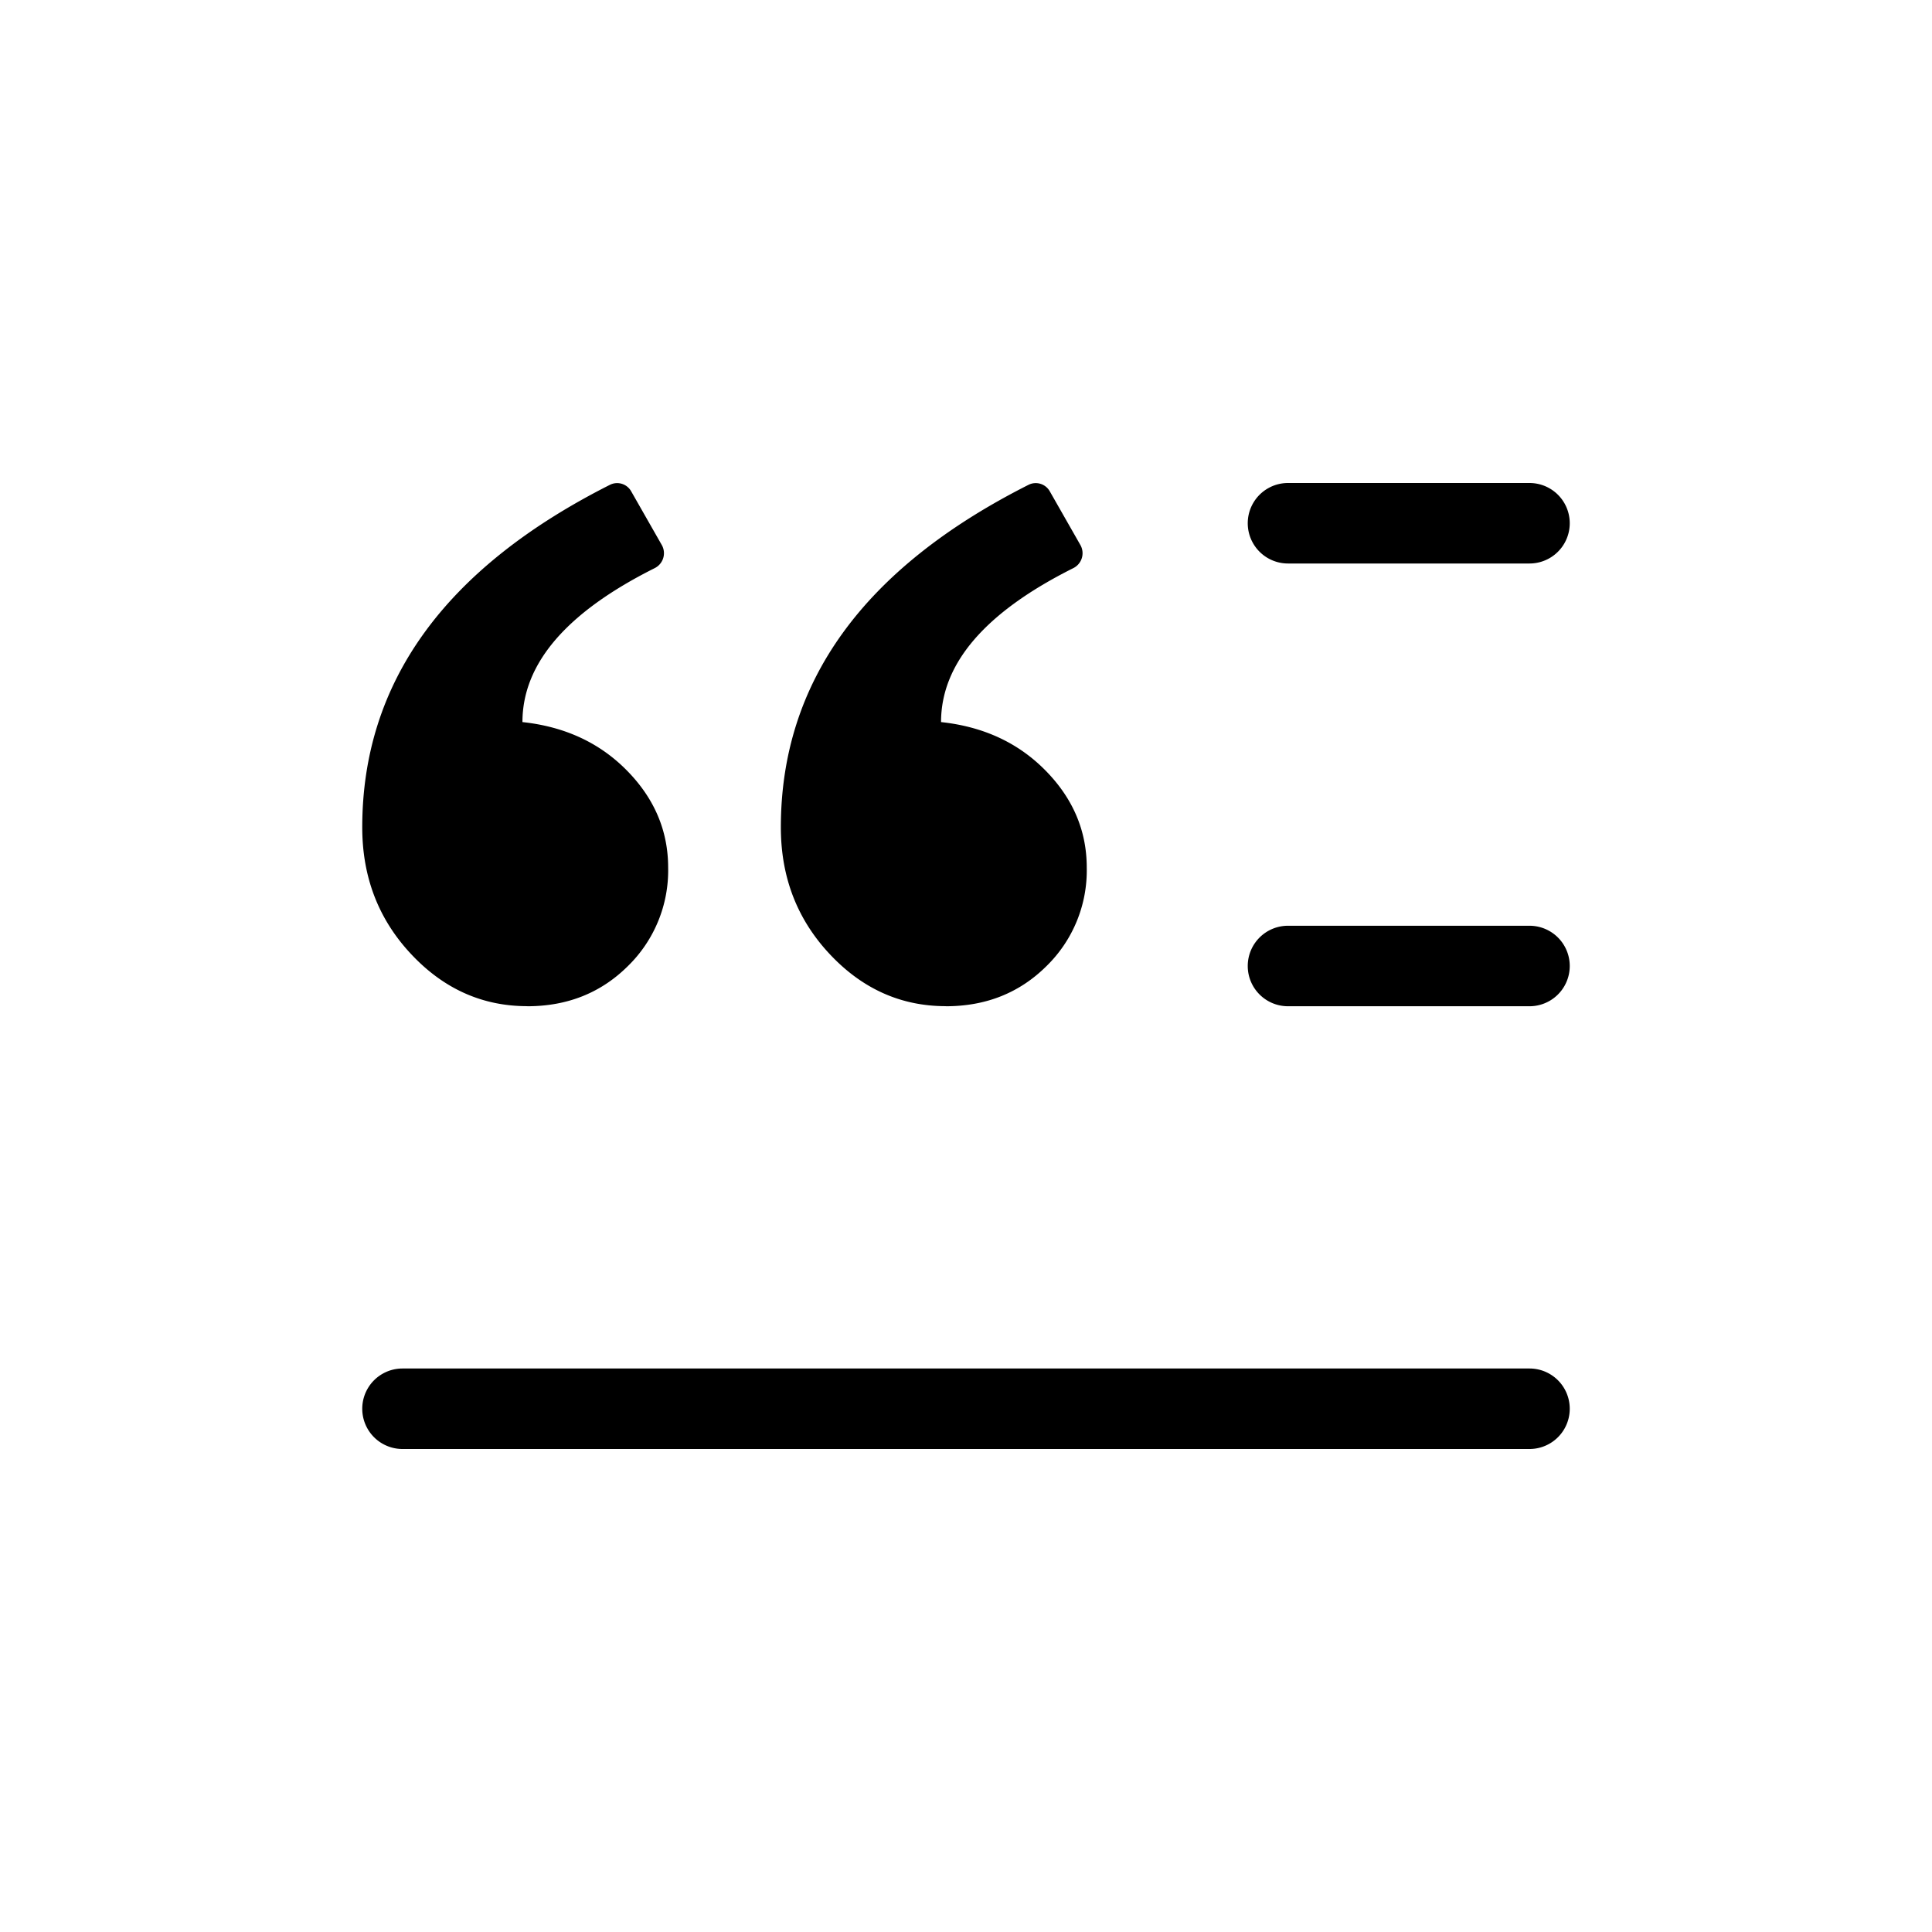 <svg
  xmlns="http://www.w3.org/2000/svg"
  width="24"
  height="24"
  fill="none"
  viewBox="0 0 24 24"
>
  <path
    fill="currentColor"
    fill-rule="evenodd"
    d="M6.55 12.5q.747 0 1.249-.498a1.66 1.66 0 0 0 .501-1.224q0-.684-.509-1.203-.509-.52-1.301-.605 0-1.09 1.642-1.912a.207.207 0 0 0 .09-.286l-.382-.67a.2.2 0 0 0-.262-.08Q4.5 7.575 4.5 10.278q0 .926.606 1.573.606.648 1.444.648Zm5.2 0q.747 0 1.249-.498a1.66 1.66 0 0 0 .501-1.224q0-.684-.509-1.203-.509-.52-1.301-.605 0-1.09 1.642-1.912a.207.207 0 0 0 .09-.286l-.382-.67a.2.2 0 0 0-.262-.08Q9.7 7.575 9.7 10.278q0 .926.606 1.573.606.648 1.444.648ZM5 17a.5.5 0 0 0 0 1h14a.5.5 0 0 0 0-1zm10.5-5a.5.5 0 0 1 .5-.5h3a.5.5 0 0 1 0 1h-3a.5.5 0 0 1-.5-.5m.5-6a.5.5 0 0 0 0 1h3a.5.5 0 0 0 0-1z"
    clip-rule="evenodd"
  ></path>
</svg>
